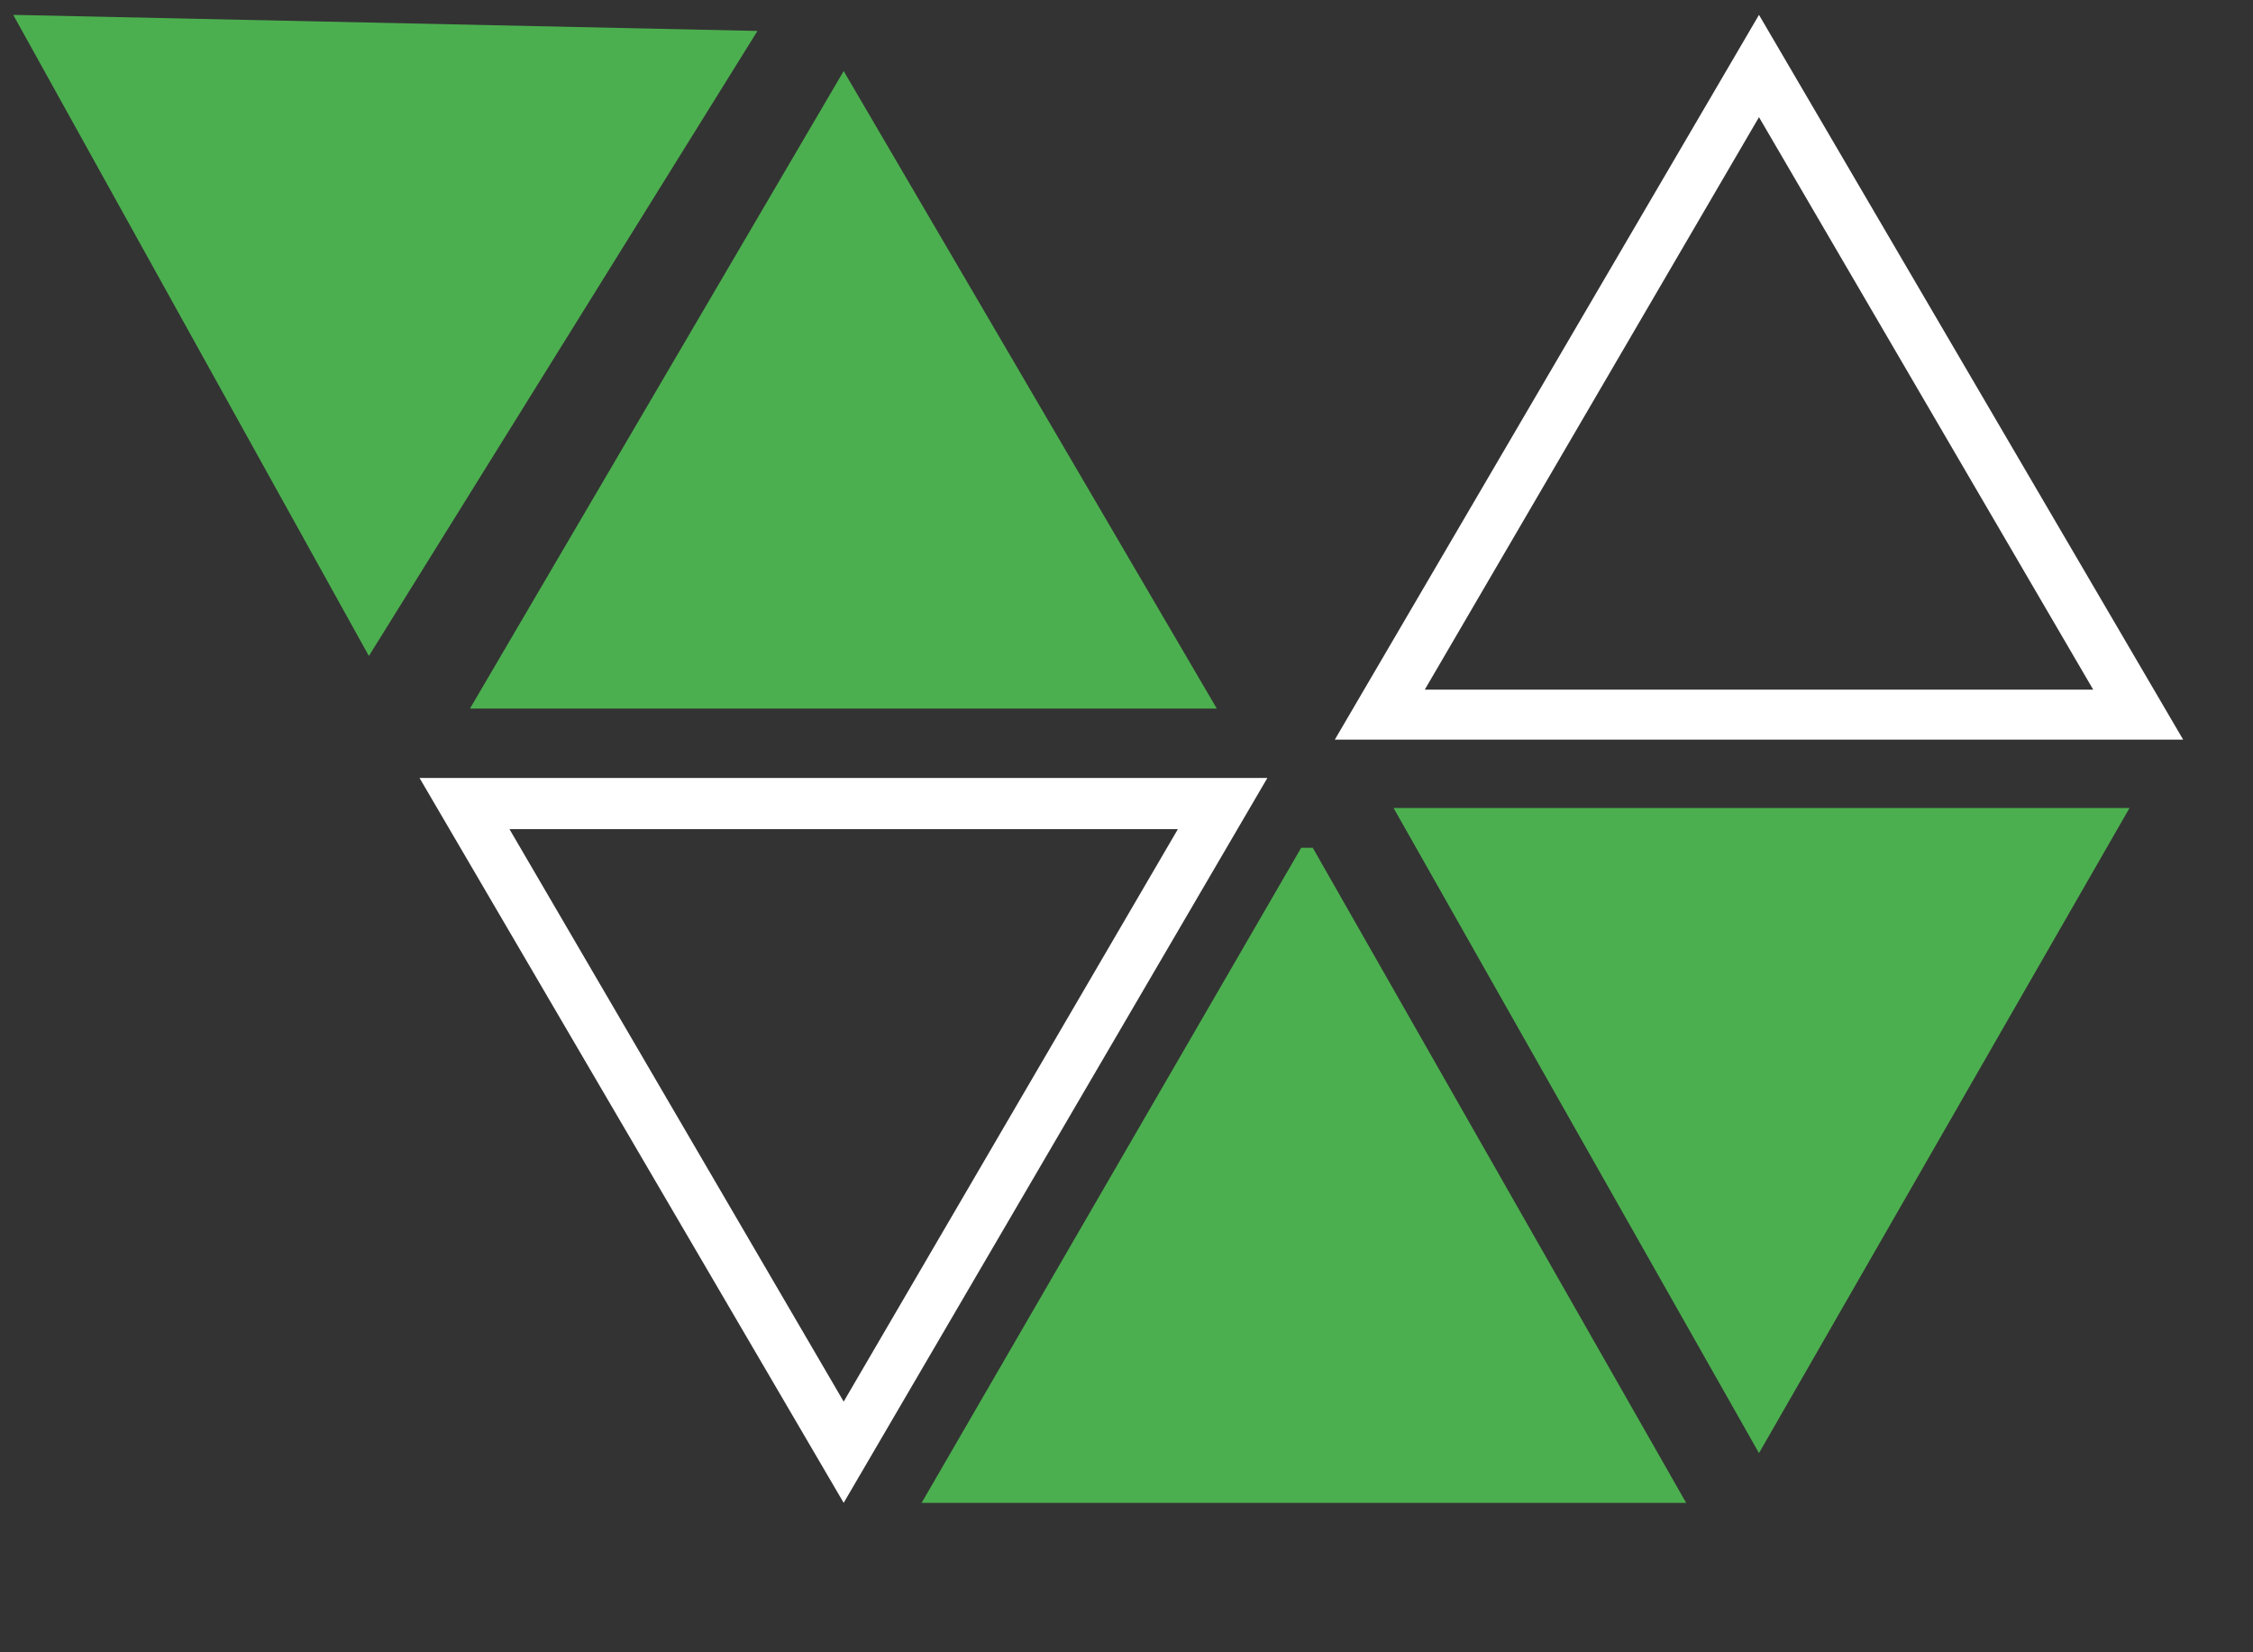 <svg width="15" height="11" viewBox="0 0 15 11" fill="none" xmlns="http://www.w3.org/2000/svg">
<rect x="0" y="0" width="15" height="11" fill="#333333" stroke="none"/>
<path d="M7.842 5.52L5.617 9.331L3.392 5.52H7.842ZM8.438 5.179H2.793L5.617 10.005L8.438 5.179Z" fill="white"/>
<path d="M11.711 0.78L13.936 4.591H9.486L11.711 0.78ZM11.711 0.099L8.887 4.924H14.535L11.711 0.099Z" fill="white"/>
<path d="M0.088 0.099L2.456 4.367L5.043 0.206L0.088 0.099Z" fill="#4CAF4F"/>
<path d="M5.617 0.473L8.101 4.717H3.129L5.617 0.473Z" fill="#4CAF4F"/>
<path d="M8.74 5.644L11.226 10.005H6.136L8.663 5.644H8.74Z" fill="#4CAF4F"/>
<path d="M9.278 5.379L11.711 9.674L14.178 5.379H9.278Z" fill="#4CAF4F"/>
</svg>
